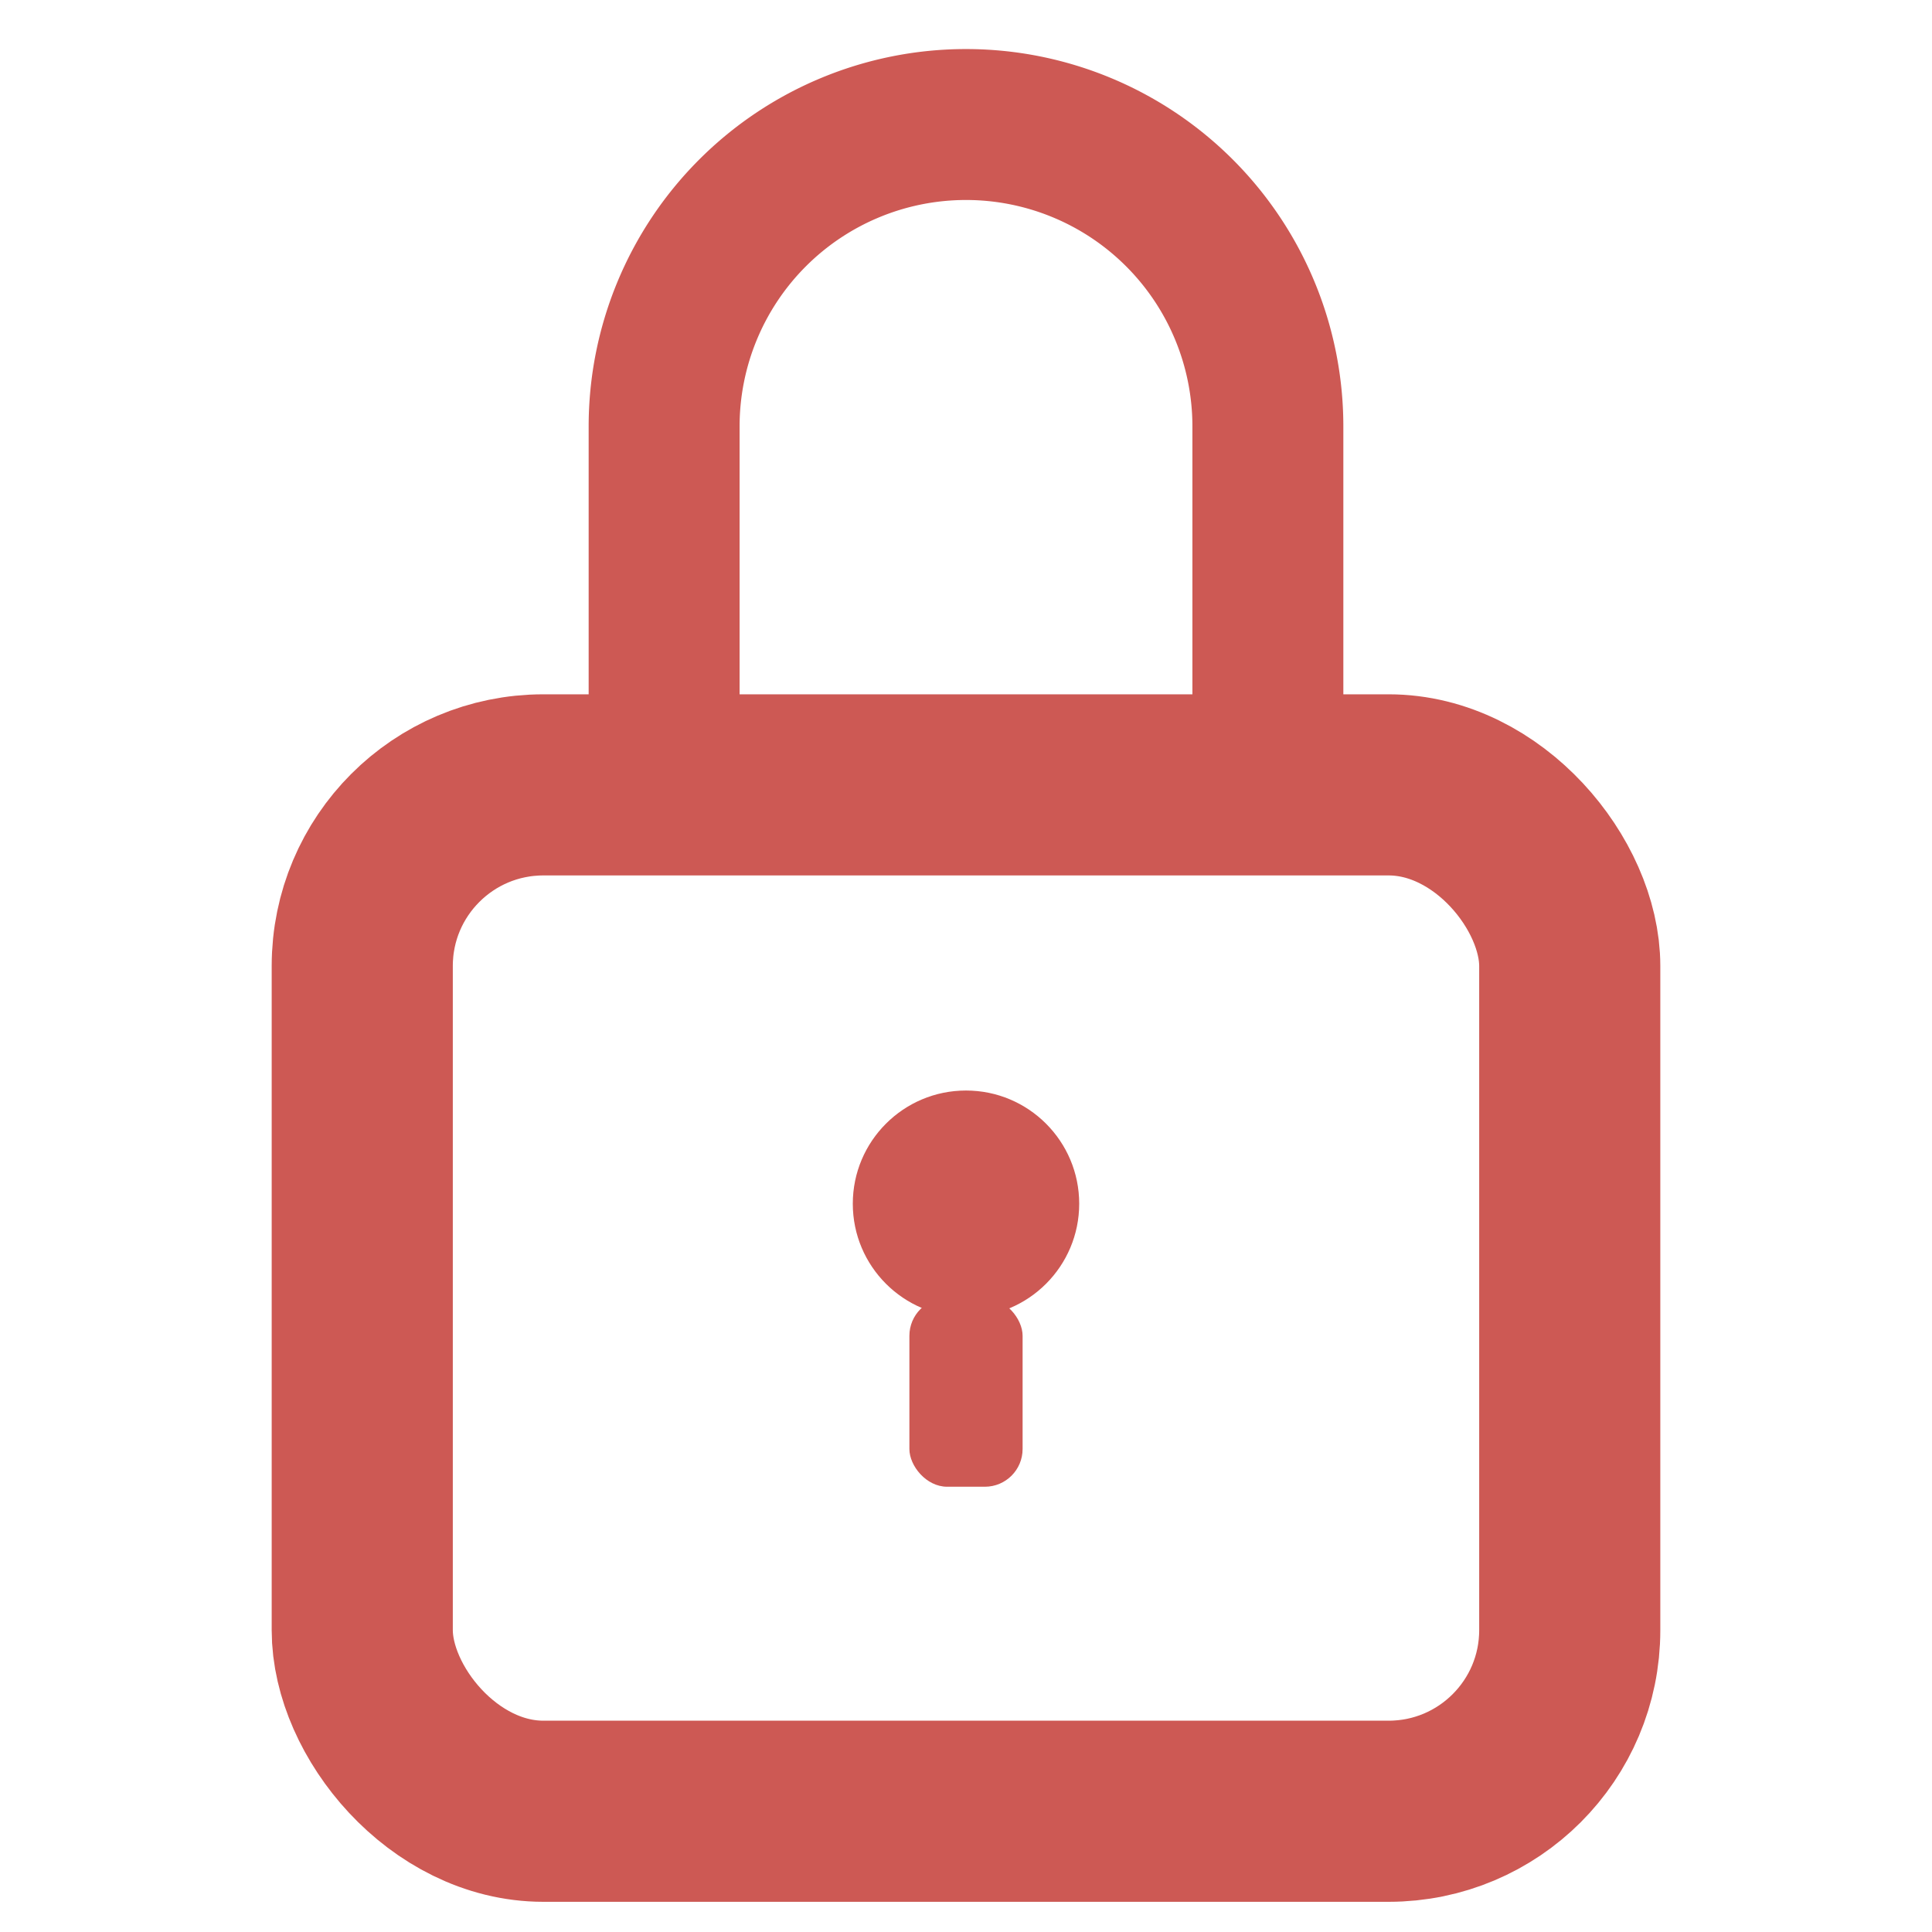 <svg xmlns="http://www.w3.org/2000/svg" class="ionicon" viewBox="0 0 512 512">
  <path d="M336 208v-95a80 80 0 00-160 0v95" fill="none" stroke="#CD5954" stroke-linecap="round" stroke-linejoin="round"
        stroke-width="40"/>
  <rect x="96" y="208" width="320" height="272" rx="48" ry="48" fill="none" stroke="#CD5954" stroke-linecap="round"
        stroke-linejoin="round" stroke-width="48"/>
  <circle cx="256" cy="319" r="30" fill="#CD5954"/>
  <rect x="241" y="344" width="30" height="50" rx="10" fill="#CD5954"/>
</svg>
